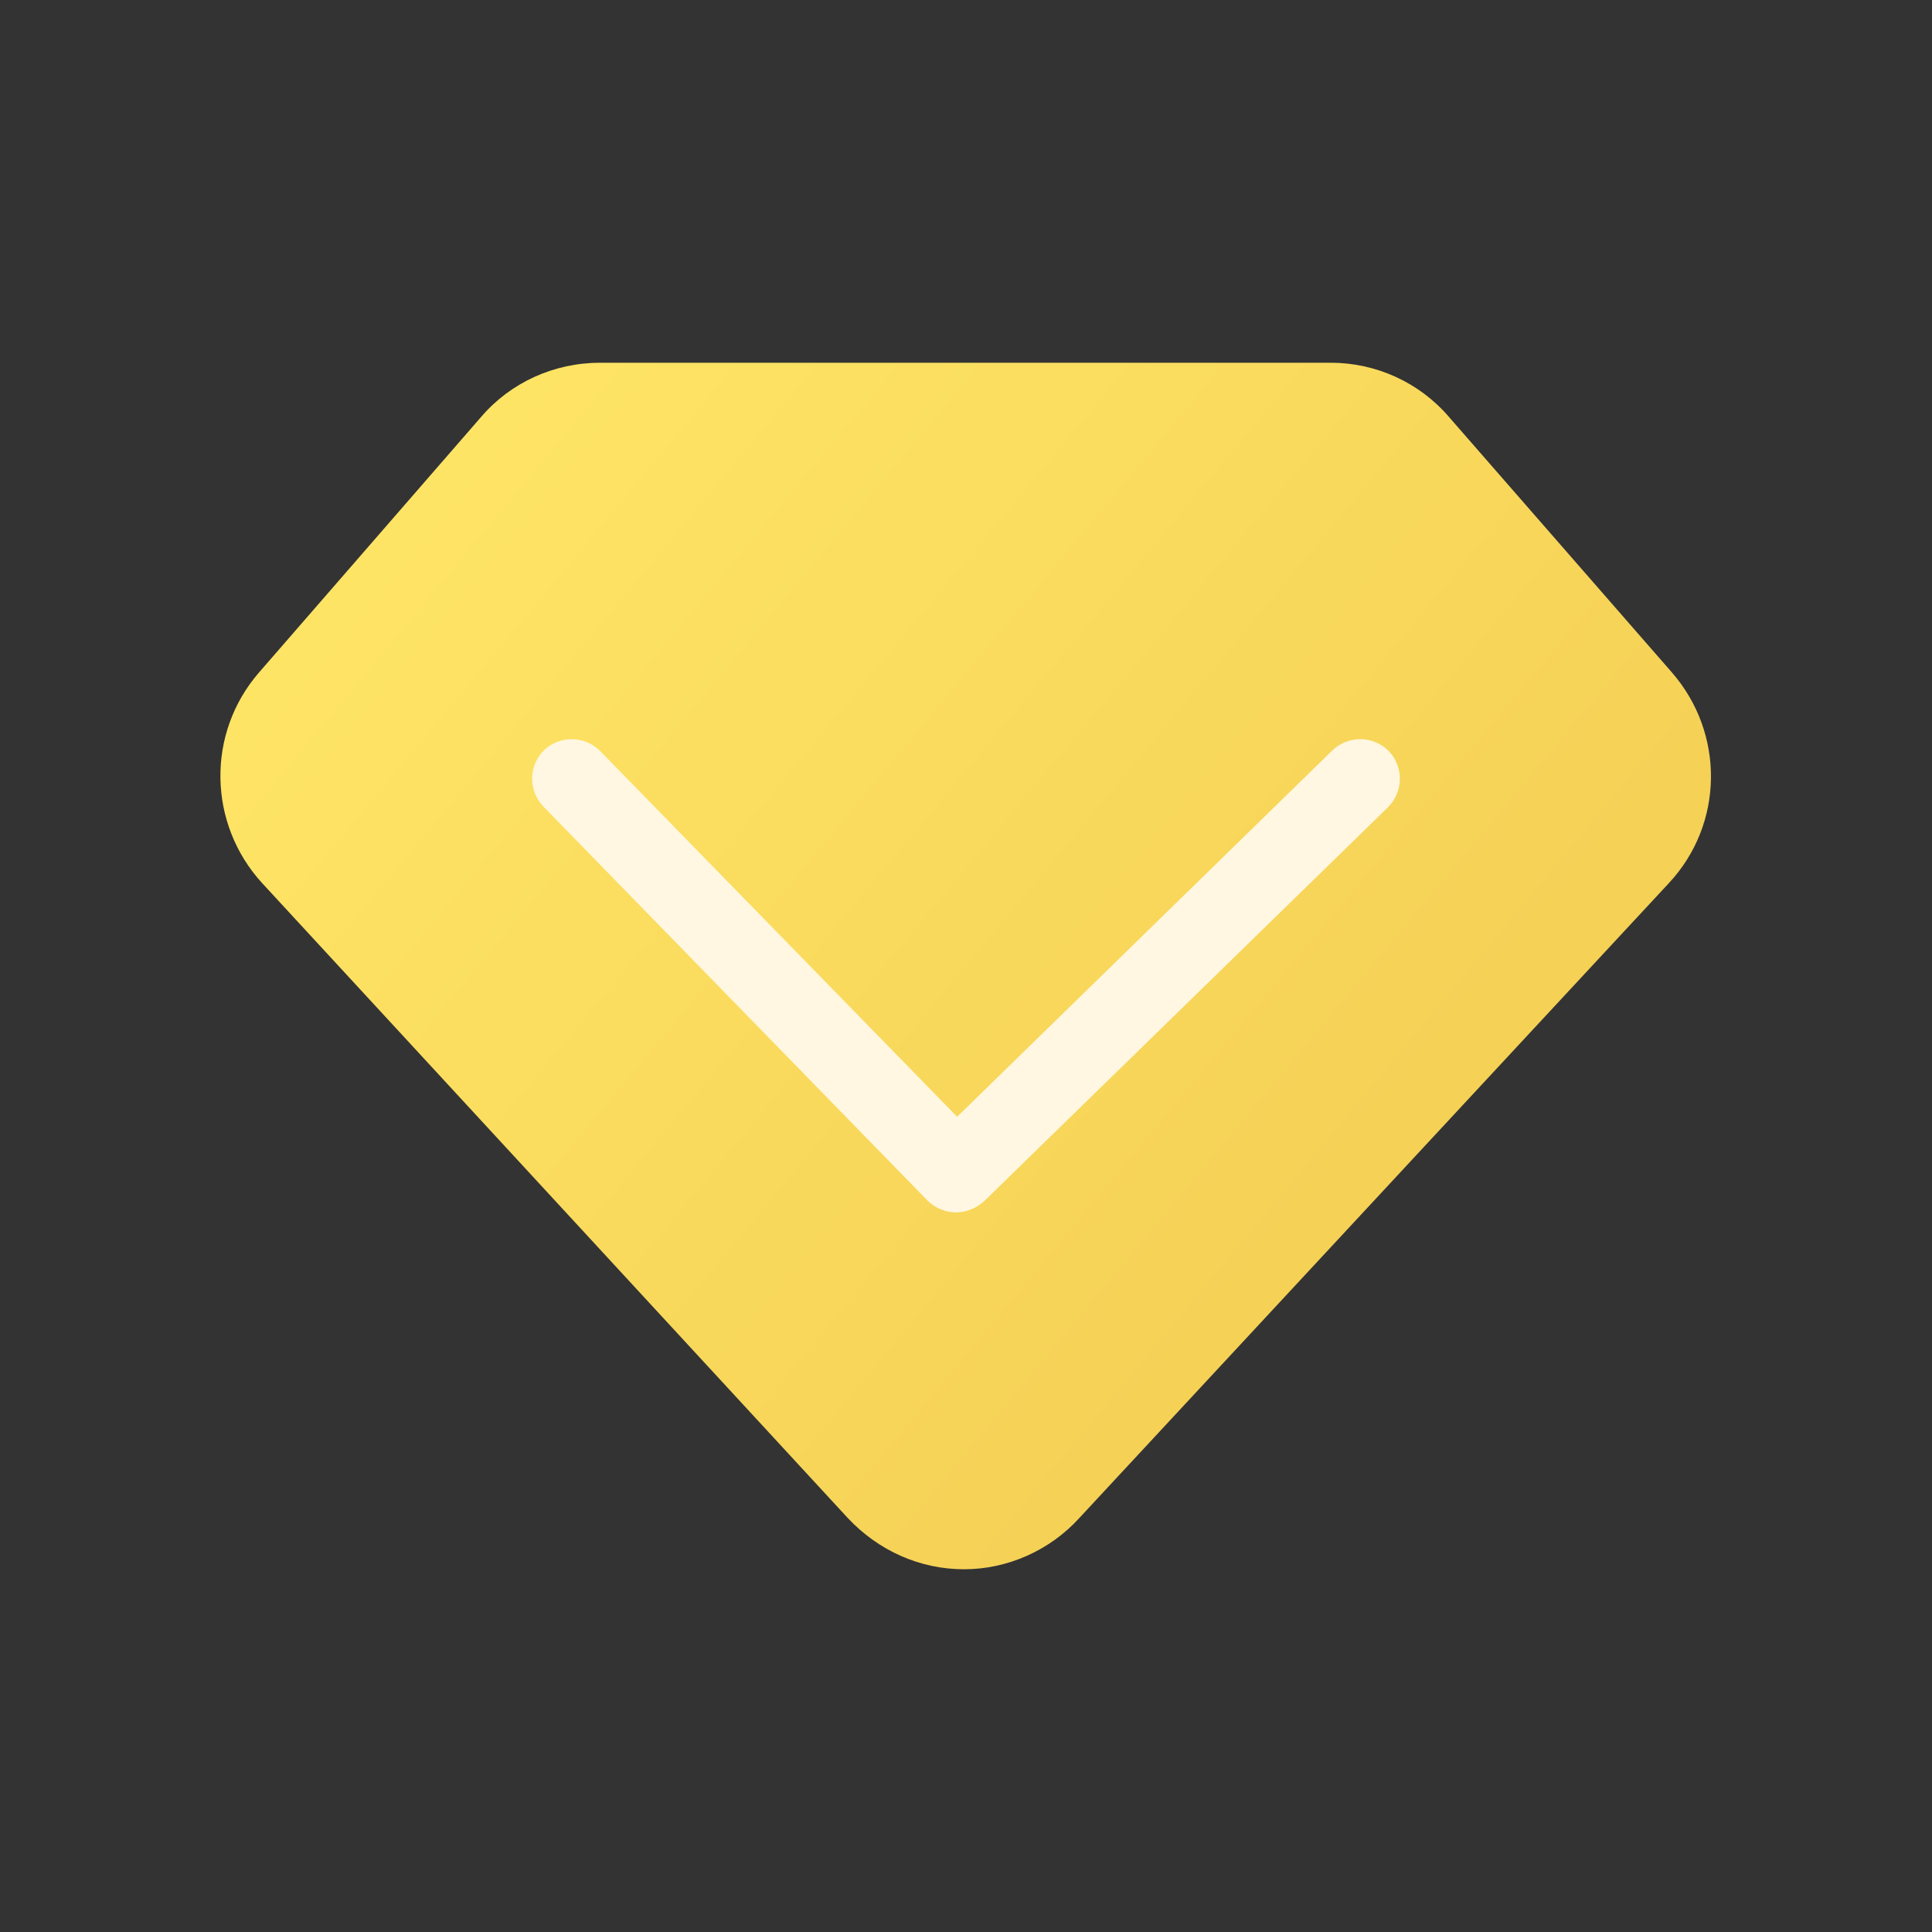 <?xml version="1.0" encoding="UTF-8"?>
<svg width="24px" height="24px" viewBox="0 0 24 24" version="1.1" xmlns="http://www.w3.org/2000/svg" xmlns:xlink="http://www.w3.org/1999/xlink">
    <rect x="0" y="0" width="24" height="24" fill="#333333" stroke="none"/>
    <title>vip</title>
    <defs>
        <linearGradient x1="0%" y1="17.24%" x2="100%" y2="82.76%" id="linearGradient-1">
            <stop stop-color="#FFE666" offset="0%"></stop>
            <stop stop-color="#F2CB51" offset="100%"></stop>
        </linearGradient>
    </defs>
    <g id="设计规范" stroke="none" stroke-width="1" fill="none" fill-rule="evenodd">
        <g id="ICON" transform="translate(-222, -273)" fill-rule="nonzero">
            <g id="VIP" transform="translate(222, 273)">
                <rect id="矩形" fill="#000000" opacity="0" x="0" y="0" width="24" height="24"></rect>
                <path d="M11.976,19.494 C11.424,19.494 10.91,19.261 10.531,18.857 L3.257,10.971 C2.584,10.237 2.559,9.11 3.22,8.351 L5.976,5.18 C6.343,4.751 6.882,4.506 7.457,4.506 L16.531,4.506 C17.094,4.506 17.633,4.751 18,5.18 L20.767,8.351 C21.429,9.11 21.416,10.237 20.731,10.971 L13.408,18.857 C13.041,19.261 12.514,19.494 11.976,19.494 L11.976,19.494 Z" id="路径" fill="url(#linearGradient-1)"></path>
                <path d="M11.878,15.061 C11.755,15.061 11.62,15.012 11.522,14.914 L6.747,10.016 C6.563,9.82 6.563,9.514 6.759,9.318 C6.955,9.135 7.261,9.135 7.457,9.331 L11.89,13.873 L16.555,9.318 C16.751,9.135 17.057,9.135 17.253,9.331 C17.437,9.527 17.437,9.833 17.241,10.029 L12.22,14.927 C12.122,15.012 12,15.061 11.878,15.061 L11.878,15.061 Z" id="路径" fill="#FFF7E1"></path>
            </g>
        </g>
    </g>
</svg>